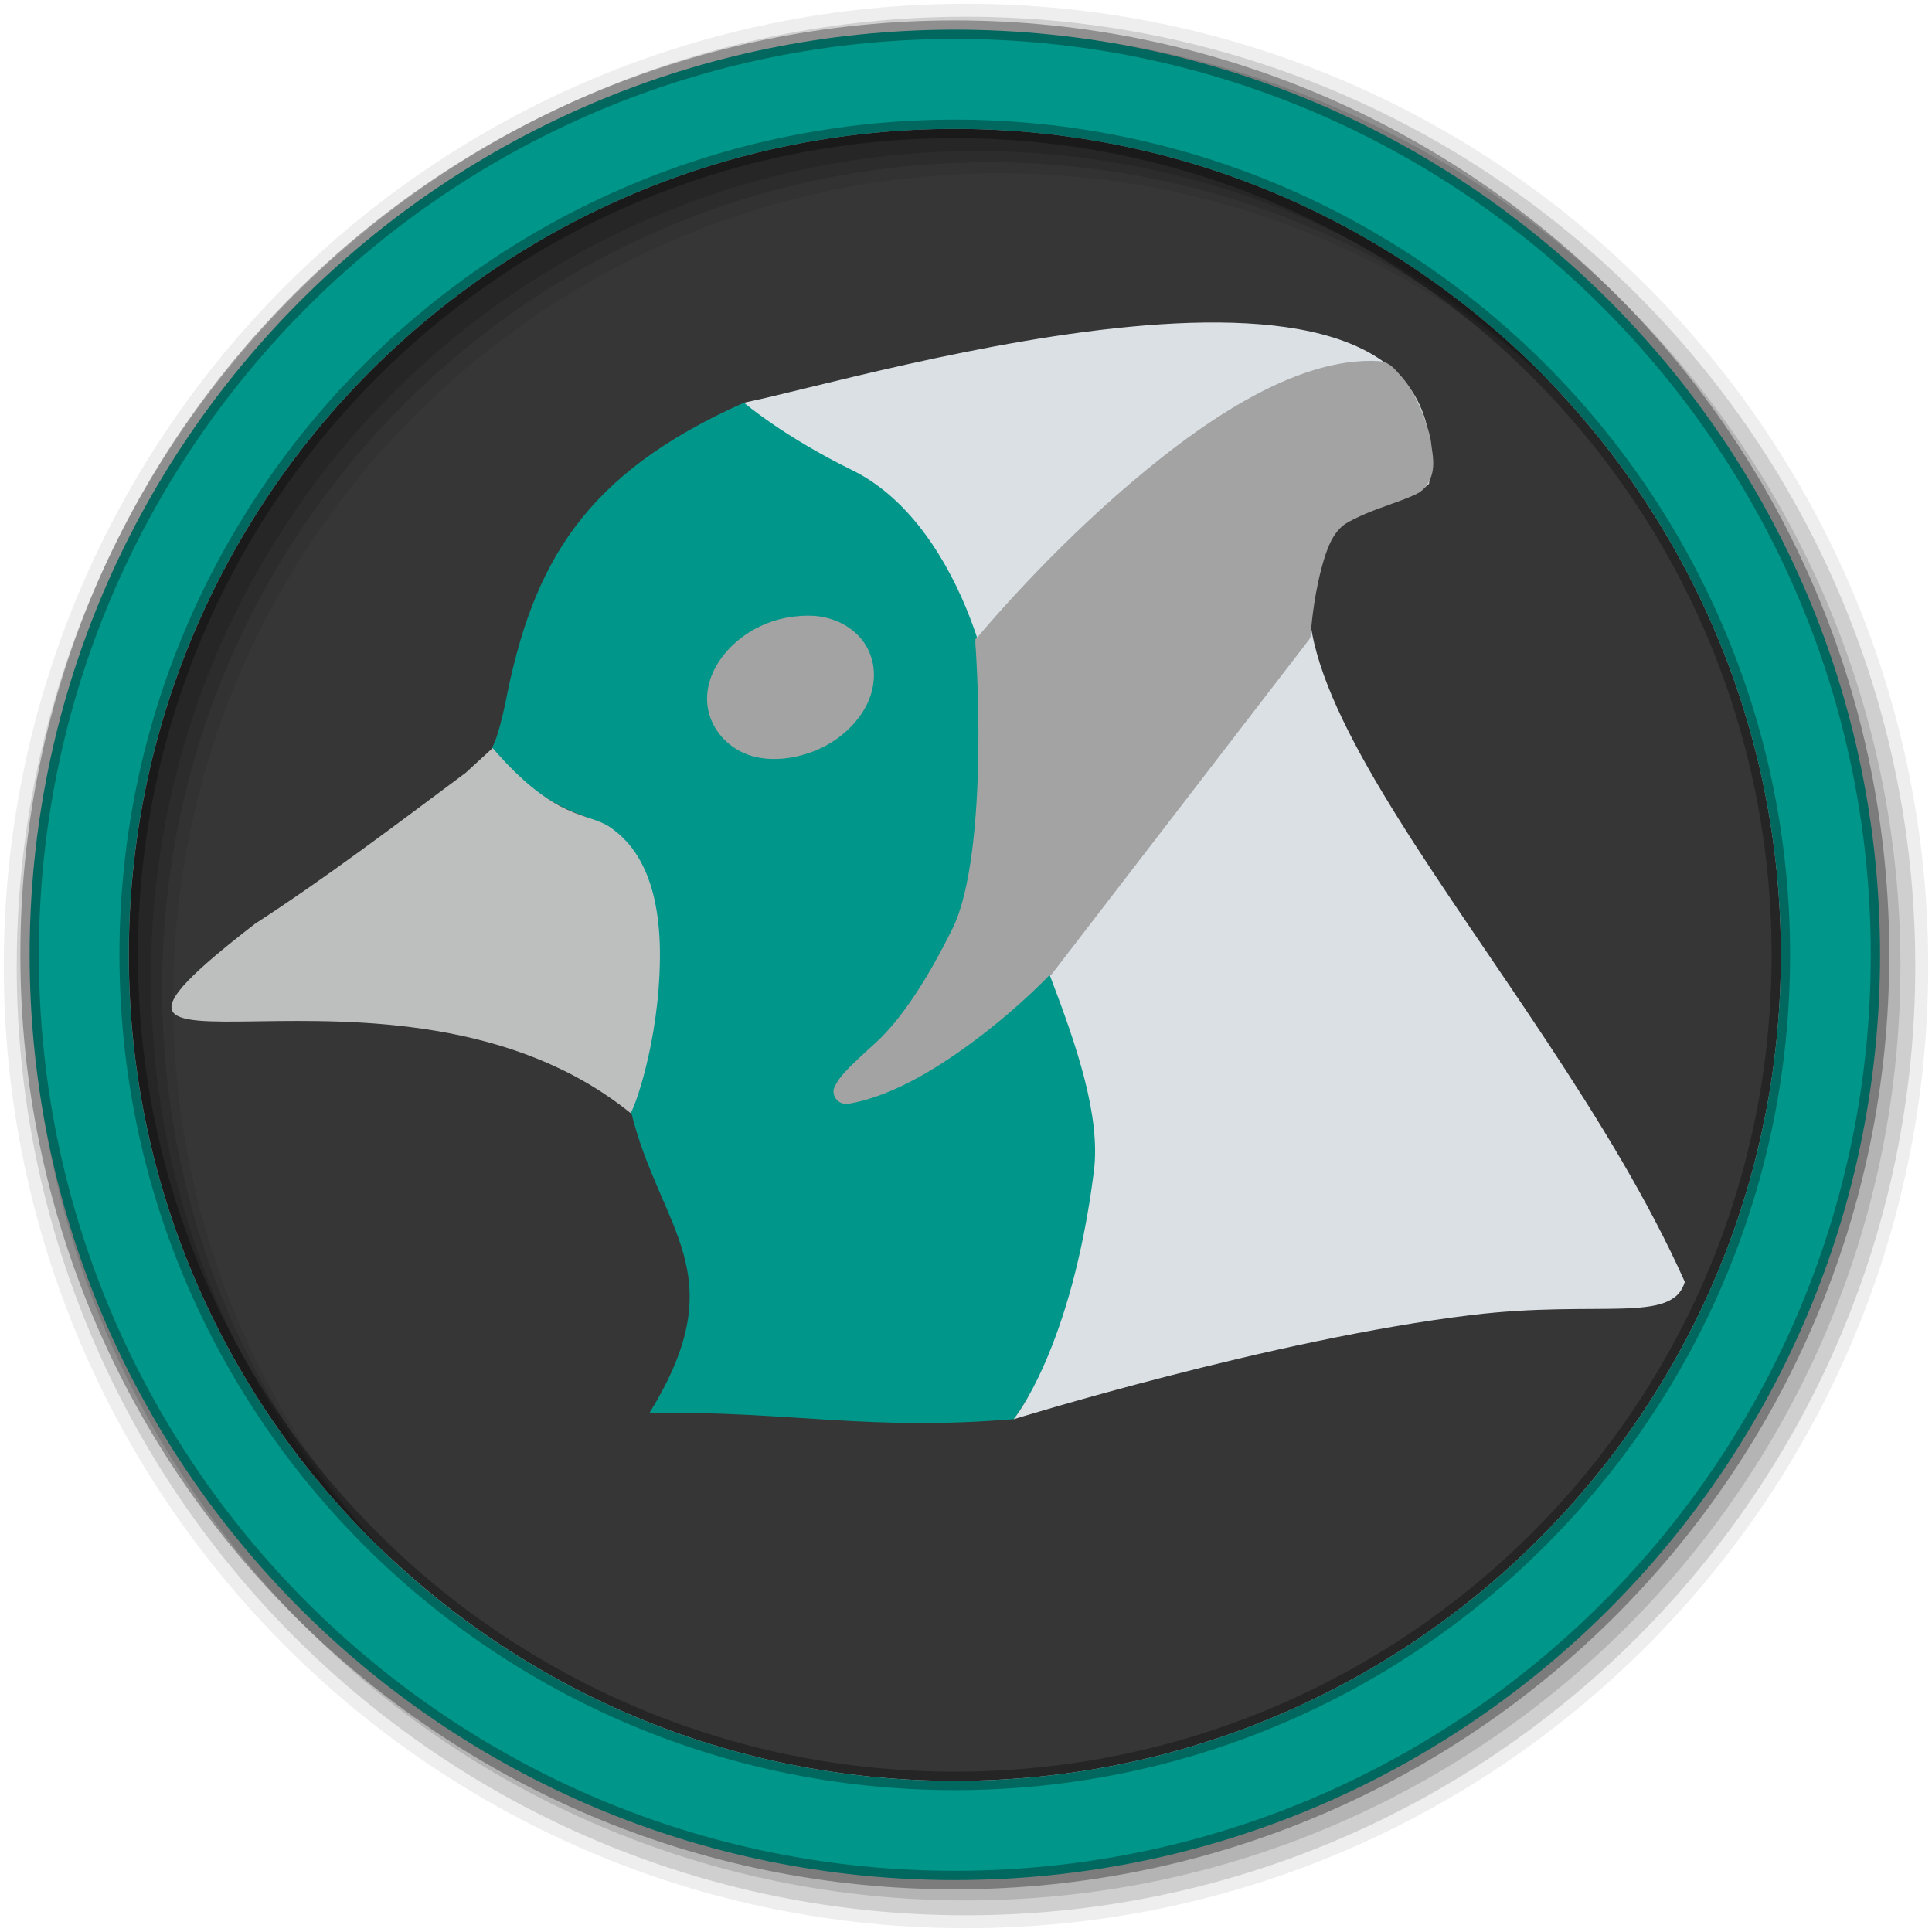 <svg height="512" viewBox="0 0 512 512" width="512" xmlns="http://www.w3.org/2000/svg">
 <path d="m471.95 253.05c0 120.9-98.01 218.9-218.9 218.9-120.9 0-218.9-98.01-218.9-218.9 0-120.9 98.01-218.9 218.9-218.9 120.9 0 218.9 98.01 218.9 218.9" fill="#363636" fill-rule="evenodd"/>
 <path d="m256 1c-140.83 0-255 114.17-255 255 0 140.83 114.17 255 255 255 140.83 0 255-114.17 255-255 0-140.83-114.17-255-255-255m8.827 44.931c120.9 0 218.9 98 218.9 218.9 0 120.9-98 218.9-218.9 218.9-120.9 0-218.93-98-218.93-218.9 0-120.9 98.03-218.9 218.93-218.9" fill-opacity=".067" fill-rule="evenodd"/>
 <g fill-opacity=".129" fill-rule="evenodd">
  <path d="m256 4.433c-138.94 0-251.57 112.63-251.57 251.57 0 138.94 112.63 251.57 251.57 251.57 138.94 0 251.57-112.63 251.57-251.57 0-138.94-112.63-251.57-251.57-251.57m5.885 38.556c120.9 0 218.9 98 218.9 218.9 0 120.9-98 218.9-218.9 218.9-120.9 0-218.93-98-218.93-218.9 0-120.9 98.03-218.9 218.93-218.9"/>
  <path d="m256 8.356c-136.77 0-247.64 110.87-247.64 247.64 0 136.77 110.87 247.64 247.64 247.64 136.77 0 247.64-110.87 247.64-247.64 0-136.77-110.87-247.64-247.64-247.64m2.942 31.691c120.9 0 218.9 98 218.9 218.9 0 120.9-98 218.9-218.9 218.9-120.9 0-218.93-98-218.93-218.9 0-120.9 98.03-218.9 218.93-218.9"/>
 </g>
 <path d="m253.04 7.859c-135.42 0-245.19 109.78-245.19 245.19 0 135.42 109.78 245.19 245.19 245.19 135.42 0 245.19-109.78 245.19-245.19 0-135.42-109.78-245.19-245.19-245.19zm0 26.297c120.9 0 218.9 98 218.9 218.9 0 120.9-98 218.9-218.9 218.9-120.9 0-218.93-98-218.93-218.9 0-120.9 98.03-218.9 218.93-218.9z" fill="#009689" fill-rule="evenodd" stroke="#000000" stroke-opacity=".31" stroke-width="4.904"/>
 <path d="m167.06 293.99c4.314-7.17 8.264-32.995 6.793-47.809-1.094-11.253-4.46-19.554-9.88-24.634-2.564-2.37-4.46-3.415-10.682-5.833-6.599-2.564-12.529-6.404-18.424-11.91l-4.885-4.557 1.276-3.038c.717-1.714 1.896-6.125 2.661-9.88 7.267-37.357 21.024-60.764 63.231-79.612 9.017 1.762 28.34-4.083 37.127-5.931 18.995-4.083 16.382 11.059 34.611 14.571 12.007 2.321 16.661 3.707 22.458 6.648 5.08 2.516 12.274 9.212 14.911 13.818 3.755 6.55 3.415 15.713-1.47 39.776-4.752 23.455-4.654 25.071 3.184 50.701 5.882 19.323 17.755 32.047 18.18 41.732-10.305 42.729-32.897 68.833-57.349 108.05-38.646 3.184-57.968-1.993-96.65-1.714 22.981-37.26 2.613-48.234-5.08-80.366m0 0" fill="#009689"/>
 <path d="m130.553 198.238c16.759 19.469 25.302 16.953 31.184 21.024 5.554 3.84 13.344 12.299 13.149 34.611-.194 22.64-7.17 41.064-7.838 41.064-62.562-50.555-167.574 2.516-99.458-50.13 19.031-12.347 36.58-25.679 55.83-40.019m7.121-6.55" fill="#bdbfbf"/>
 <path d="m197.15 106.716c0 0 10.391 8.92 28.814 17.95 26.153 12.87 40.967 54.784 39.496 89.675-1.325 21.219 28.109 66.84 24.427 96.079-5.979 47.238-21.267 65.698-21.267 65.698 0 0 68.359-21.219 121.381-27.623 33.748-4.083 53.265 2.467 56.486-8.786-37.977-85.19-135.964-174.027-85.433-204.651 4.606-2.795 12.299-1.616 17.658-6.878 9.637-76.756-149.296-27.963-181.537-21.462m0 0" fill="#dae0e4"/>
 <path d="m365.586 95.706c-22.689-1.373-48.854 17.233-69.878 35.705-20.988 18.472-36.458 37.224-36.458 37.224l-.766.766v1.142c0 0 1.045 13.623.766 30.005-.28 16.382-1.896 35.607-6.842 45.573-6.502 13.101-13.344 23.831-20.514 30.382-2.467 2.236-5.7 5.128-7.972 7.595-1.142 1.24-2.042 2.418-2.661 3.804-.146.328-.328.523-.377 1.142-.049.62.146 1.519.766 2.285.62.766 1.325 1.045 1.896 1.142.571.097 1.094.049 1.519 0 12.481-2.187 25.448-10.682 35.705-18.606 10.257-7.924 17.476-15.568 17.476-15.568h.377l68.359-88.873.377-.766v-.766c0 0 .425-6.319 1.896-13.295.717-3.464 1.762-7.316 3.038-10.257 1.276-2.941 3.038-4.837 4.557-5.7 4.983-2.941 11.156-4.703 15.568-6.453 1.325-.523 2.37-.948 3.415-1.519 1.045-.571 1.993-1.519 2.661-2.661 2.236-3.804 1.045-7.875.766-10.634-.194-1.896-.899-3.937-1.519-5.7-.62-1.762-1.142-3.038-1.142-3.038 0 0-1.993-4.8-4.181-7.595-.425-.571-1.276-1.568-2.285-2.661-.997-1.094-2.418-2.516-4.557-2.661m-154.57 67.605c-2.844.28-5.931 1.045-8.738 2.285-5.554 2.418-9.965 6.453-12.529 11.01-2.564 4.557-3.184 9.686-1.142 14.437 2.042 4.752 6.356 8.264 11.399 9.491 5.031 1.24 11.156.523 16.71-1.896 5.554-2.418 9.965-6.453 12.529-11.01 2.564-4.557 3.184-10.062 1.142-14.814-2.042-4.752-6.356-7.875-11.399-9.115-2.516-.62-5.128-.668-7.972-.377m0 0" fill="#a2a3a2"/>
</svg>
